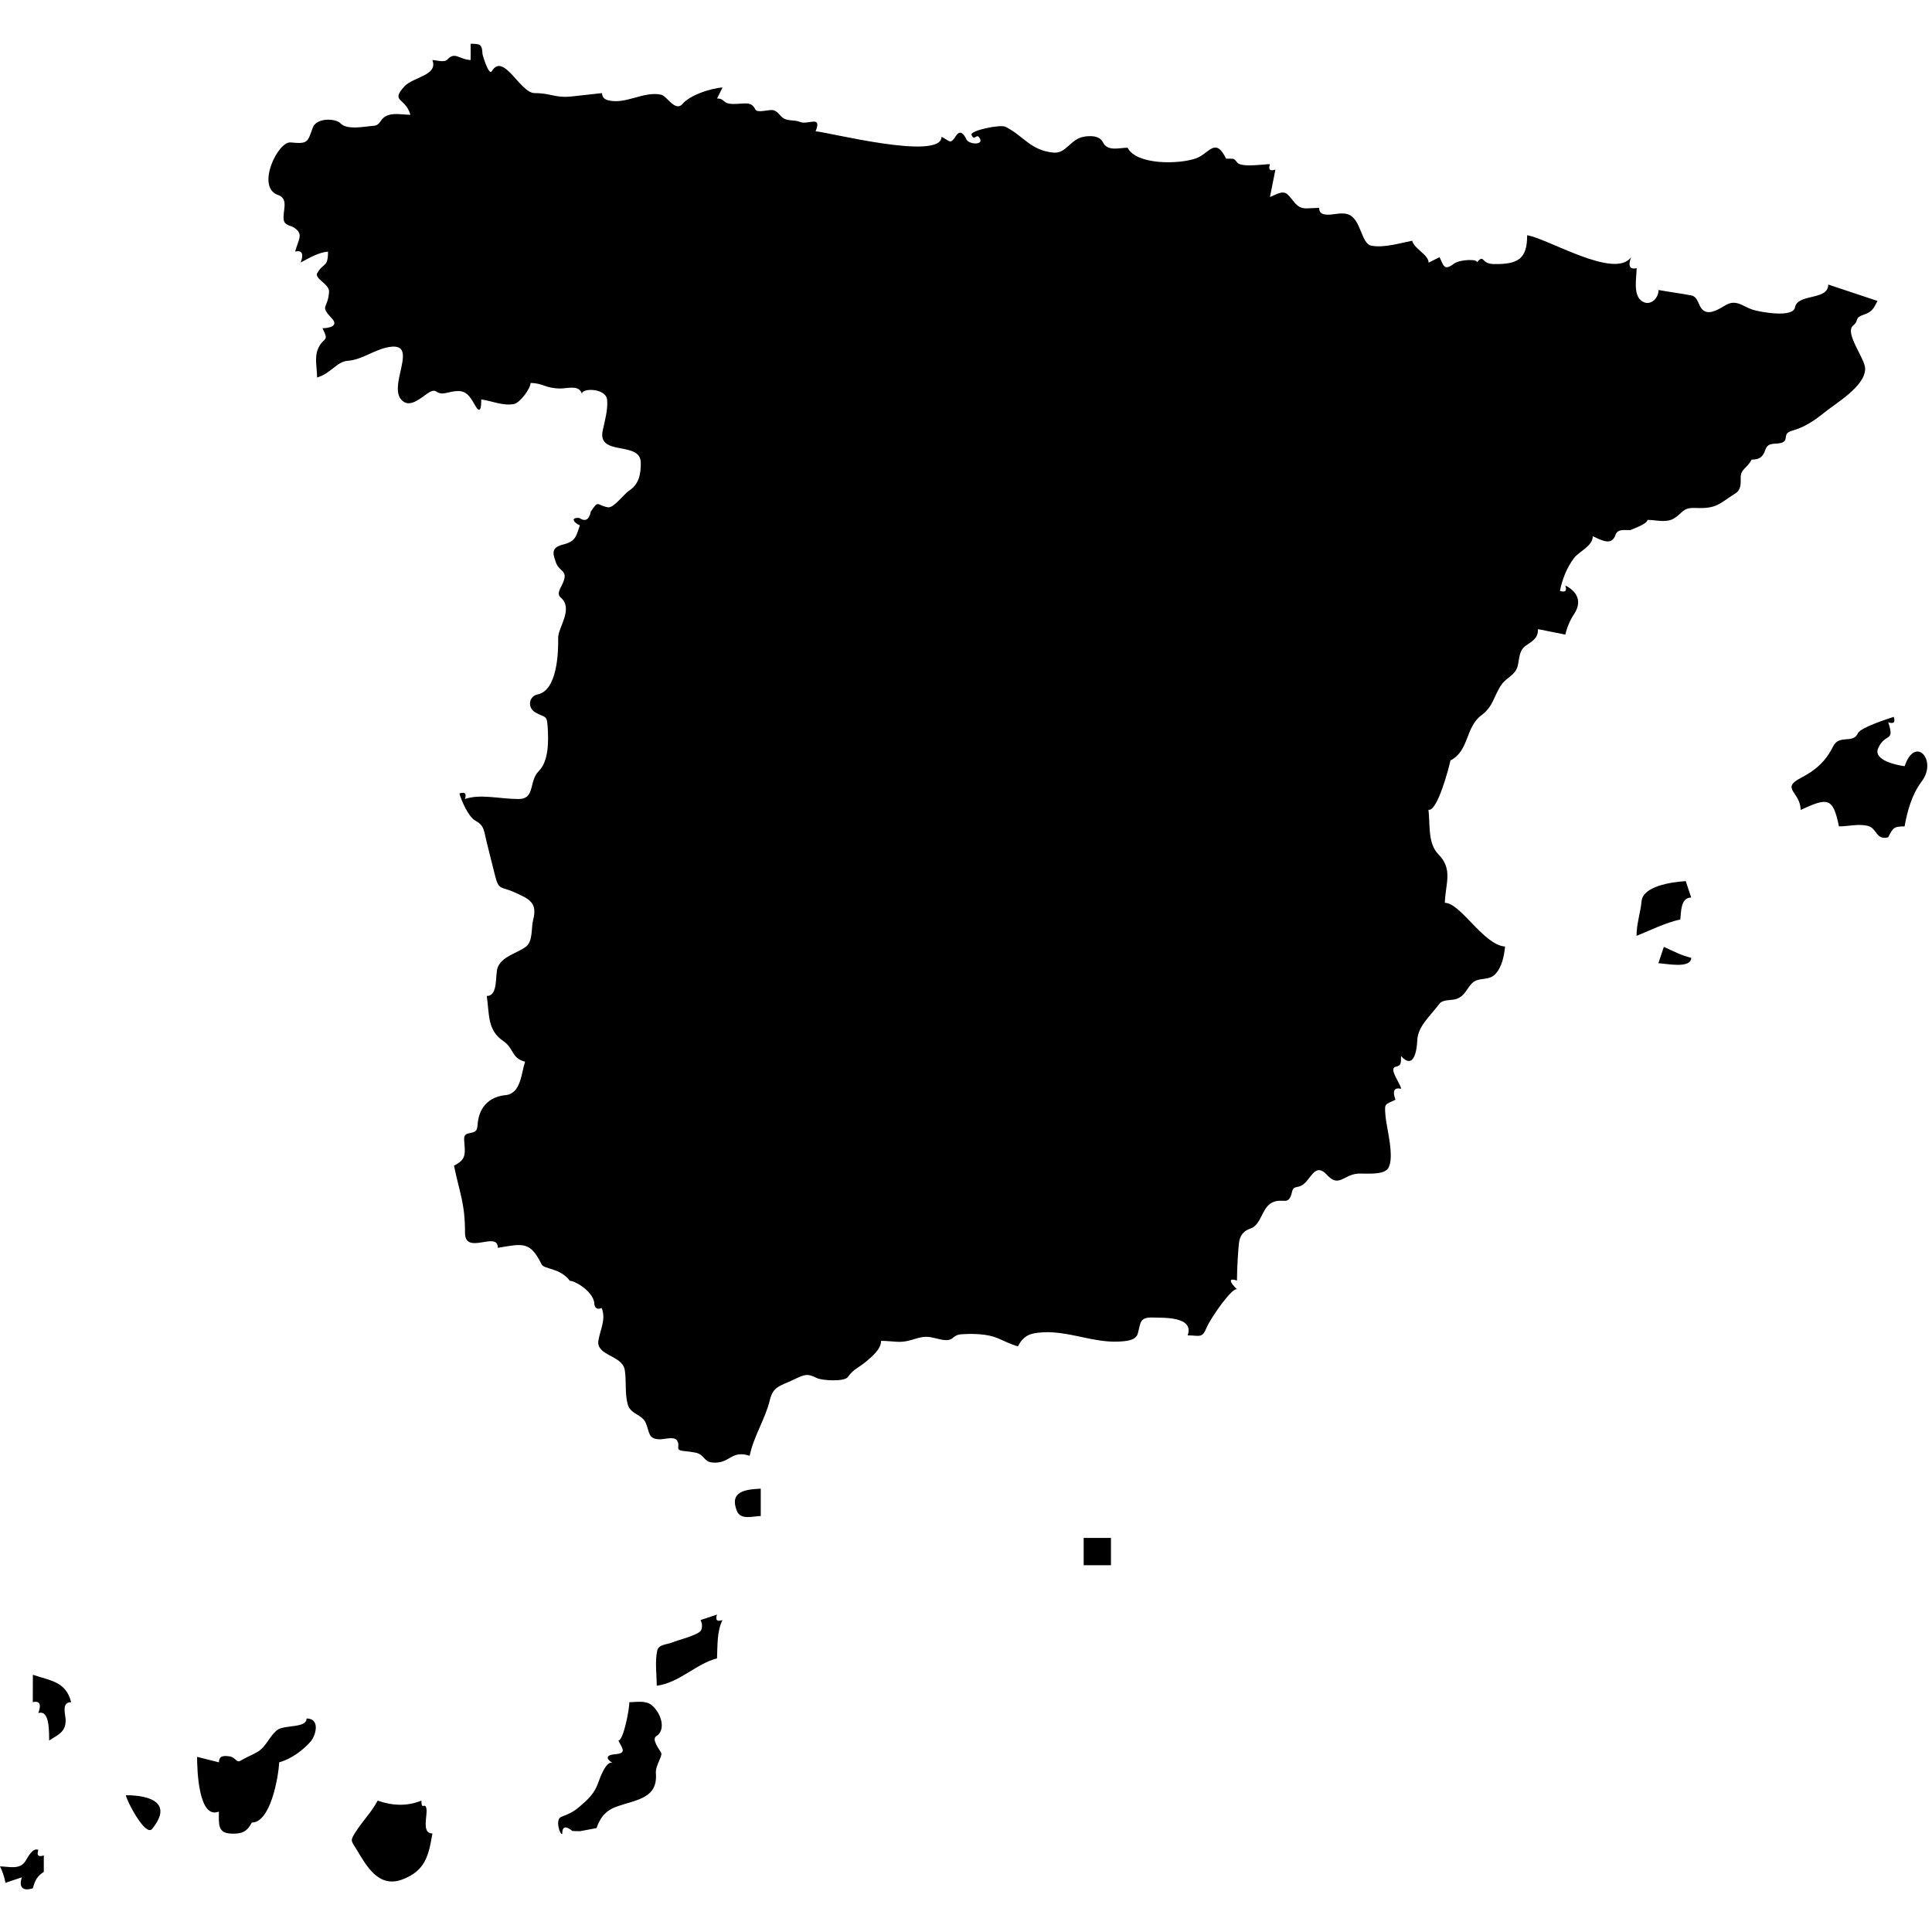 <?xml version="1.0" encoding="utf-8"?>
<!-- Generator: Adobe Illustrator 14.0.0, SVG Export Plug-In . SVG Version: 6.00 Build 43363)  -->
<!DOCTYPE svg PUBLIC "-//W3C//DTD SVG 1.1//EN" "http://www.w3.org/Graphics/SVG/1.1/DTD/svg11.dtd">
<svg version="1.1" id="Capa_1" xmlns="http://www.w3.org/2000/svg" xmlns:xlink="http://www.w3.org/1999/xlink" x="0px" y="0px"
	 width="64px" height="64px" viewBox="0 0 64 64" enable-background="new 0 0 64 64" xml:space="preserve">
<path id="spain" d="M15.592,1.45c0.334,0,0.374,0.03,0.391,0.335c0.003,0.05,0.211,0.735,0.309,0.574
	c0.389-0.646,0.935,0.725,1.418,0.725c0.559,0,0.668,0.174,1.256,0.108c0.326-0.037,0.652-0.072,0.978-0.108
	c0,0.117,0.065,0.197,0.176,0.23c0.581,0.173,1.196-0.306,1.781-0.177c0.194,0.042,0.47,0.59,0.713,0.301
	c0.228-0.271,0.887-0.509,1.321-0.54c-0.062,0.121-0.123,0.243-0.182,0.365c0.276,0,0.167,0.181,0.543,0.181
	c0.392,0,0.582-0.104,0.725,0.181c0.068,0.137,0.461-0.013,0.599,0.027c0.15,0.043,0.19,0.153,0.301,0.242
	c0.165,0.132,0.393,0.064,0.58,0.145c0.262,0.112,0.739-0.242,0.517,0.311c0.361,0.013,4.171,0.996,4.171,0.181
	c0.295,0.15,0.285,0.264,0.479-0.031c0.148-0.223,0.27-0.046,0.351,0.129c0.112,0.174,0.63,0.181,0.407-0.09
	c-0.084-0.102-0.164,0.146-0.243-0.075c-0.052-0.137,0.951-0.352,1.125-0.264c0.604,0.304,0.816,0.774,1.579,0.855
	c0.429,0.046,0.561-0.436,1.001-0.523c0.209-0.042,0.534-0.049,0.647,0.18c0.156,0.318,0.548,0.181,0.817,0.181
	c0.291,0.572,1.687,0.558,2.266,0.353c0.437-0.154,0.636-0.728,0.999,0.01c0.322,0,0.244-0.007,0.373,0.134
	c0.15,0.165,0.883,0.047,1.079,0.047c-0.061,0.181,0,0.241,0.181,0.181c-0.062,0.302-0.123,0.604-0.181,0.907
	c0.175-0.058,0.414-0.244,0.586-0.082c0.207,0.195,0.279,0.455,0.607,0.46c0.146-0.006,0.292-0.012,0.438-0.017
	c-0.002,0.124,0.057,0.196,0.176,0.216c0.251,0.044,0.496-0.078,0.749-0.011c0.479,0.128,0.442,0.989,0.816,1.051
	c0.427,0.071,0.923-0.087,1.339-0.167c0.073,0.277,0.544,0.46,0.544,0.726c0.121-0.061,0.241-0.121,0.362-0.181
	c0.138,0.274,0.146,0.464,0.473,0.218c0.21-0.159,0.864-0.161,0.752-0.036c0.283-0.313,0.123,0.036,0.566,0.045
	c0.846,0.018,1.112-0.201,1.112-0.954c0.681,0.104,2.9,1.475,3.444,0.727c-0.076,0.191-0.109,0.436,0.183,0.362
	c0,0.289-0.122,0.853,0.144,1.071c0.273,0.225,0.582-0.048,0.582-0.346c0.357,0.064,0.723,0.111,1.078,0.178
	c0.262,0.05,0.223,0.381,0.422,0.508c0.231,0.148,0.552-0.091,0.745-0.197c0.335-0.184,0.56,0.061,0.871,0.163
	c0.229,0.075,1.339,0.28,1.402-0.073c0.086-0.476,1.103-0.219,1.103-0.76c0.543,0.182,1.087,0.362,1.631,0.543
	c-0.124,0.245-0.178,0.363-0.452,0.454c-0.334,0.111-0.142,0.187-0.354,0.36c-0.299,0.244,0.403,1.103,0.398,1.434
	c-0.008,0.589-0.967,1.135-1.371,1.464c-0.312,0.254-0.656,0.479-1.048,0.586c-0.334,0.092-0.113,0.295-0.311,0.385
	c-0.212,0.098-0.477-0.042-0.575,0.244c-0.082,0.237-0.185,0.329-0.457,0.329c-0.15,0.296-0.364,0.303-0.361,0.606
	c0.002,0.19,0.012,0.394-0.17,0.509c-0.562,0.354-0.608,0.518-1.343,0.487c-0.421-0.018-0.407,0.177-0.711,0.354
	c-0.252,0.147-0.593,0.04-0.864,0.04c0.013,0.139-0.597,0.34-0.559,0.337c-0.173,0.015-0.421-0.059-0.499,0.159
	c-0.127,0.355-0.411,0.21-0.755,0.044c0,0.337-0.447,0.496-0.621,0.727c-0.24,0.318-0.388,0.698-0.467,1.086
	c0.18,0.06,0.239,0,0.18-0.18c0.407,0.207,0.555,0.542,0.294,0.94c-0.138,0.21-0.238,0.442-0.294,0.688
	c-0.302-0.059-0.604-0.119-0.905-0.181c0,0.312-0.188,0.394-0.408,0.55c-0.23,0.163-0.205,0.435-0.268,0.679
	c-0.077,0.297-0.364,0.368-0.528,0.602c-0.269,0.383-0.264,0.719-0.671,1.022c-0.539,0.401-0.402,1.177-1.026,1.497
	c-0.05,0.243-0.436,1.707-0.729,1.633c0.062,0.475-0.036,1.106,0.334,1.481c0.485,0.493,0.229,0.963,0.209,1.602
	c0.522,0,1.279,1.397,1.996,1.449c-0.034,0.312-0.102,0.681-0.328,0.917c-0.221,0.23-0.553,0.083-0.764,0.295
	c-0.188,0.188-0.229,0.411-0.506,0.519c-0.17,0.065-0.461,0.007-0.581,0.168c-0.291,0.393-0.71,0.739-0.729,1.198
	c-0.014,0.336-0.111,1.002-0.54,0.53c0,0.232,0.013,0.315-0.18,0.357c-0.249,0.054,0.206,0.623,0.18,0.729
	c-0.292-0.073-0.257,0.172-0.182,0.361c-0.354,0.175-0.37,0.092-0.331,0.546c0.032,0.38,0.314,1.378,0.086,1.727
	c-0.151,0.231-0.739,0.165-0.974,0.174c-0.494,0.018-0.65,0.479-1.041,0.052c-0.453-0.494-0.551,0.263-0.921,0.372
	c-0.116,0.034-0.209,0.017-0.242,0.163c-0.117,0.528-0.301,0.187-0.675,0.378c-0.328,0.168-0.355,0.74-0.703,0.854
	c-0.201,0.066-0.321,0.189-0.37,0.394c-0.035,0.147-0.081,0.928-0.081,1.33c-0.412-0.138-0.085,0.219,0.012,0.295
	c-0.15-0.118-0.896,0.969-1.014,1.257c-0.154,0.378-0.238,0.264-0.631,0.264c0.226-0.634-0.813-0.58-1.146-0.591
	c-0.464-0.016-0.405,0.18-0.507,0.533c-0.065,0.226-0.368,0.249-0.619,0.263c-0.945,0.054-1.893-0.467-2.858-0.263
	c-0.234,0.05-0.389,0.213-0.492,0.421c-0.24-0.063-0.451-0.178-0.678-0.273c-0.326-0.138-0.814-0.153-1.165-0.128
	c-0.109-0.001-0.205,0.031-0.289,0.099c-0.177,0.192-0.48,0.047-0.769-0.002c-0.4-0.066-0.621,0.176-1.091,0.154
	c-0.18-0.008-0.361-0.032-0.542-0.032c0,0.279-0.3,0.517-0.486,0.678c-0.274,0.23-0.429,0.254-0.615,0.521
	c-0.112,0.162-0.855,0.117-1.02,0.036c-0.334-0.166-0.412-0.123-0.796,0.06c-0.427,0.202-0.659,0.214-0.767,0.663
	c-0.154,0.641-0.538,1.201-0.669,1.85c-0.625-0.206-0.649,0.278-1.236,0.223c-0.294-0.027-0.254-0.262-0.559-0.328
	c-0.13-0.024-0.262-0.043-0.395-0.054c-0.319-0.036-0.08-0.158-0.224-0.358c-0.092-0.129-0.431-0.029-0.551-0.029
	c-0.406,0-0.347-0.234-0.474-0.535c-0.127-0.302-0.504-0.285-0.599-0.618c-0.104-0.366-0.039-0.773-0.101-1.148
	c-0.081-0.488-0.954-0.466-0.872-0.97c0.06-0.368,0.258-0.696,0.109-1.078c-0.139,0.054-0.22,0.014-0.242-0.121
	c0-0.389-0.595-0.767-0.813-0.782c-0.335-0.438-0.851-0.371-0.938-0.548c-0.38-0.767-0.615-0.682-1.447-0.543
	c0-0.58-1.088,0.268-1.088-0.499c0-0.973-0.167-1.271-0.365-2.224c0.421-0.211,0.369-0.388,0.337-0.844
	c-0.009-0.137,0.032-0.208,0.174-0.231c0.333-0.055,0.231-0.169,0.299-0.483c0.102-0.466,0.432-0.734,0.903-0.778
	c0.506-0.05,0.52-0.744,0.641-1.107c-0.463-0.122-0.354-0.434-0.725-0.687c-0.525-0.357-0.454-0.867-0.543-1.49
	c0.395,0,0.264-0.712,0.365-0.954c0.152-0.364,0.632-0.458,0.925-0.673c0.248-0.182,0.176-0.627,0.246-0.892
	c0.153-0.584-0.137-0.701-0.648-0.928c-0.418-0.186-0.49-0.044-0.614-0.541c-0.091-0.362-0.181-0.725-0.272-1.088
	c-0.104-0.413-0.077-0.565-0.382-0.734c-0.232-0.128-0.458-0.658-0.527-0.898c0.183-0.062,0.245-0.001,0.184,0.182
	c0.52-0.173,1.104-0.006,1.758,0.002c0.586,0.008,0.345-0.583,0.687-0.925c0.335-0.334,0.326-1.004,0.294-1.479
	c-0.026-0.386-0.076-0.281-0.396-0.459c-0.298-0.167-0.216-0.547,0.06-0.601c0.655-0.127,0.694-1.389,0.685-1.872
	c-0.007-0.345,0.517-0.959,0.087-1.338c-0.155-0.136-0.004-0.303,0.078-0.503c0.168-0.411-0.123-0.336-0.239-0.658
	c-0.12-0.331-0.148-0.5,0.25-0.599c0.404-0.102,0.421-0.274,0.544-0.635c-0.175-0.058-0.348-0.268-0.019-0.241
	c0.198,0.131,0.324,0.061,0.38-0.211c0.274-0.413,0.189-0.203,0.572-0.143c0.188,0.03,0.523-0.438,0.699-0.553
	c0.327-0.213,0.388-0.551,0.385-0.923c-0.006-0.74-1.447-0.196-1.261-1.067c0.067-0.312,0.178-0.701,0.145-1.021
	c-0.042-0.402-0.882-0.392-0.831-0.181c-0.08-0.325-0.479-0.191-0.707-0.191c-0.513,0-0.584-0.182-0.998-0.182
	c0,0.19-0.355,0.658-0.545,0.696c-0.361,0.072-0.736-0.101-1.088-0.152c0,0.267-0.026,0.516-0.21,0.186
	c-0.258-0.461-0.391-0.538-0.942-0.402c-0.397,0.097-0.279-0.223-0.643,0.028c-0.185,0.127-0.513,0.42-0.758,0.276
	c-0.691-0.408,0.654-2.106-0.607-1.801c-0.443,0.107-0.804,0.399-1.269,0.435c-0.361,0.028-0.558,0.426-1.009,0.551
	c0-0.301-0.094-0.658,0.03-0.947c0.18-0.419,0.392-0.202,0.148-0.685c0.198,0,0.554-0.064,0.315-0.319
	c-0.428-0.457-0.129-0.307-0.097-0.891c0.014-0.251-0.496-0.434-0.39-0.616c0.21-0.361,0.356-0.176,0.356-0.711
	c-0.342,0.035-0.611,0.206-0.907,0.362c0.076-0.19,0.11-0.435-0.182-0.362c0.105-0.398,0.284-0.57-0.015-0.781
	C9.645,7.465,9.444,7.477,9.403,7.304C9.339,7.032,9.593,6.589,9.211,6.459C8.467,6.207,9.203,4.676,9.626,4.718
	c0.584,0.058,0.558-0.008,0.737-0.493c0.123-0.333,0.756-0.308,0.916-0.139c0.22,0.233,0.808,0.101,1.083,0.083
	c0.25-0.017,0.21-0.21,0.421-0.321c0.238-0.125,0.558-0.046,0.812-0.046c-0.162-0.579-0.673-0.419-0.201-0.937
	c0.293-0.323,1.126-0.358,0.929-0.876c0.125,0,0.389,0.095,0.496-0.017c0.259-0.274,0.372-0.007,0.772,0.017
	C15.592,1.809,15.592,1.63,15.592,1.45 M63.094,25.381c0.346-1.036,1.098-0.197,0.564,0.506c-0.321,0.425-0.474,0.971-0.566,1.488
	c-0.364,0-0.388,0.055-0.544,0.362c-0.416,0.105-0.358-0.308-0.687-0.382c-0.313-0.071-0.63,0.02-0.943,0.02
	c-0.201-0.98-0.378-0.953-1.27-0.545c0-0.595-0.68-0.705,0.006-1.06c0.502-0.26,0.825-0.553,1.073-1.048
	c0.203-0.406,0.657-0.068,0.818-0.432c0.082-0.186,0.961-0.468,1.187-0.544c0.061,0.181,0,0.242-0.182,0.181
	c0.227,0.68-0.094,0.333-0.332,0.855C62.034,25.187,62.851,25.352,63.094,25.381 M55.842,29.189
	c0.061,0.181,0.121,0.362,0.182,0.543c-0.357,0-0.333,0.487-0.362,0.727c-0.507,0.112-0.972,0.35-1.45,0.543
	c0-0.399,0.13-0.761,0.168-1.153C54.427,29.363,55.347,29.218,55.842,29.189 M54.936,31.909c0.061-0.181,0.121-0.362,0.181-0.543
	c0.298,0.131,0.585,0.292,0.907,0.361C56.023,32.11,55.144,31.909,54.936,31.909 M25.201,49.314c0,0.302,0,0.604,0,0.906
	c-0.245,0-0.667,0.148-0.792-0.169C24.154,49.402,24.691,49.338,25.201,49.314 M35.898,50.945c0.302,0,0.603,0,0.904,0
	c0,0.302,0,0.604,0,0.906c-0.302,0-0.603,0-0.904,0C35.898,51.55,35.898,51.247,35.898,50.945 M23.752,54.936
	c-0.696,0.179-1.24,0.805-1.997,0.907c0-0.369-0.064-0.807,0.017-1.169c0.047-0.207,0.342-0.197,0.497-0.266
	c0.186-0.081,0.851-0.234,0.955-0.401c0.046-0.114,0.04-0.228-0.018-0.34c0.182-0.061,0.363-0.121,0.545-0.183
	c-0.061,0.183,0,0.243,0.182,0.183C23.745,54.044,23.771,54.526,23.752,54.936 M1.089,55.479c0.58,0.198,1.095,0.218,1.267,0.908
	c-0.336,0-0.181,0.412-0.181,0.604c0,0.392-0.26,0.477-0.546,0.665c-0.011-0.212,0.039-1.038-0.362-0.907
	c0.076-0.189,0.111-0.436-0.181-0.362C1.089,56.084,1.089,55.781,1.089,55.479 M20.849,56.387c0.247,0,0.548-0.071,0.753,0.11
	c0.328,0.291,0.452,0.821,0.141,1.014c-0.175,0.107,0.112,0.452,0.16,0.556c0.05,0.107-0.197,0.421-0.176,0.676
	c0.066,0.829-0.629,0.871-1.281,1.096c-0.366,0.126-0.561,0.354-0.685,0.719c-0.182,0.036-0.365,0.07-0.547,0.103
	c-0.083-0.002-0.166-0.004-0.249-0.006c-0.232-0.185-0.345-0.153-0.339,0.095c-0.073,0.059-0.246-0.479-0.037-0.562
	c0.259-0.104,0.38-0.146,0.609-0.34c0.27-0.228,0.495-0.437,0.614-0.78c0.058-0.166,0.282-0.789,0.49-0.659
	c-0.198-0.123-0.283-0.269,0.078-0.298c0.391-0.033,0.239-0.185,0.104-0.452C20.654,57.657,20.849,56.614,20.849,56.387
	 M9.248,58.379c-0.026,0.514-0.292,1.996-0.906,1.996c-0.164,0.313-0.34,0.378-0.678,0.366c-0.462-0.016-0.413-0.317-0.413-0.729
	c-0.678,0.27-0.722-1.398-0.722-1.814c0.242,0.06,0.483,0.12,0.724,0.181c0-0.233,0.177-0.22,0.349-0.197
	c0.205,0.026,0.224,0.229,0.37,0.141c0.182-0.11,0.386-0.186,0.566-0.294c0.285-0.172,0.387-0.518,0.646-0.72
	c0.233-0.182,0.972-0.051,0.972-0.382c0.461,0,0.308,0.561,0.137,0.76C10.035,57.984,9.634,58.276,9.248,58.379 M4.17,59.469
	c0.853,0,1.549,0.279,0.869,1.116C4.818,60.856,4.188,59.641,4.17,59.469 M12.51,59.648c0.484,0.169,0.969,0.195,1.45,0
	c0,0.34,0.11,0.047,0.162,0.247c0.058,0.221-0.18,0.841,0.203,0.841c-0.126,0.728-0.231,1.236-0.998,1.524
	c-0.78,0.293-1.181-0.437-1.508-0.982c-0.192-0.32-0.251-0.278,0.021-0.681C12.055,60.28,12.332,59.99,12.51,59.648 M1.089,62.55
	c-0.332,0.111-0.475-0.029-0.365-0.362c-0.181,0.062-0.362,0.122-0.543,0.183C0.146,62.181,0.086,62,0,61.827
	c0.283,0,0.652,0.124,0.841-0.173c0.071-0.112,0.24-0.464,0.429-0.373c-0.061,0.182-0.001,0.242,0.181,0.183
	c0,0.182,0,0.362,0,0.544C1.225,62.155,1.158,62.295,1.089,62.55"/>
</svg>
